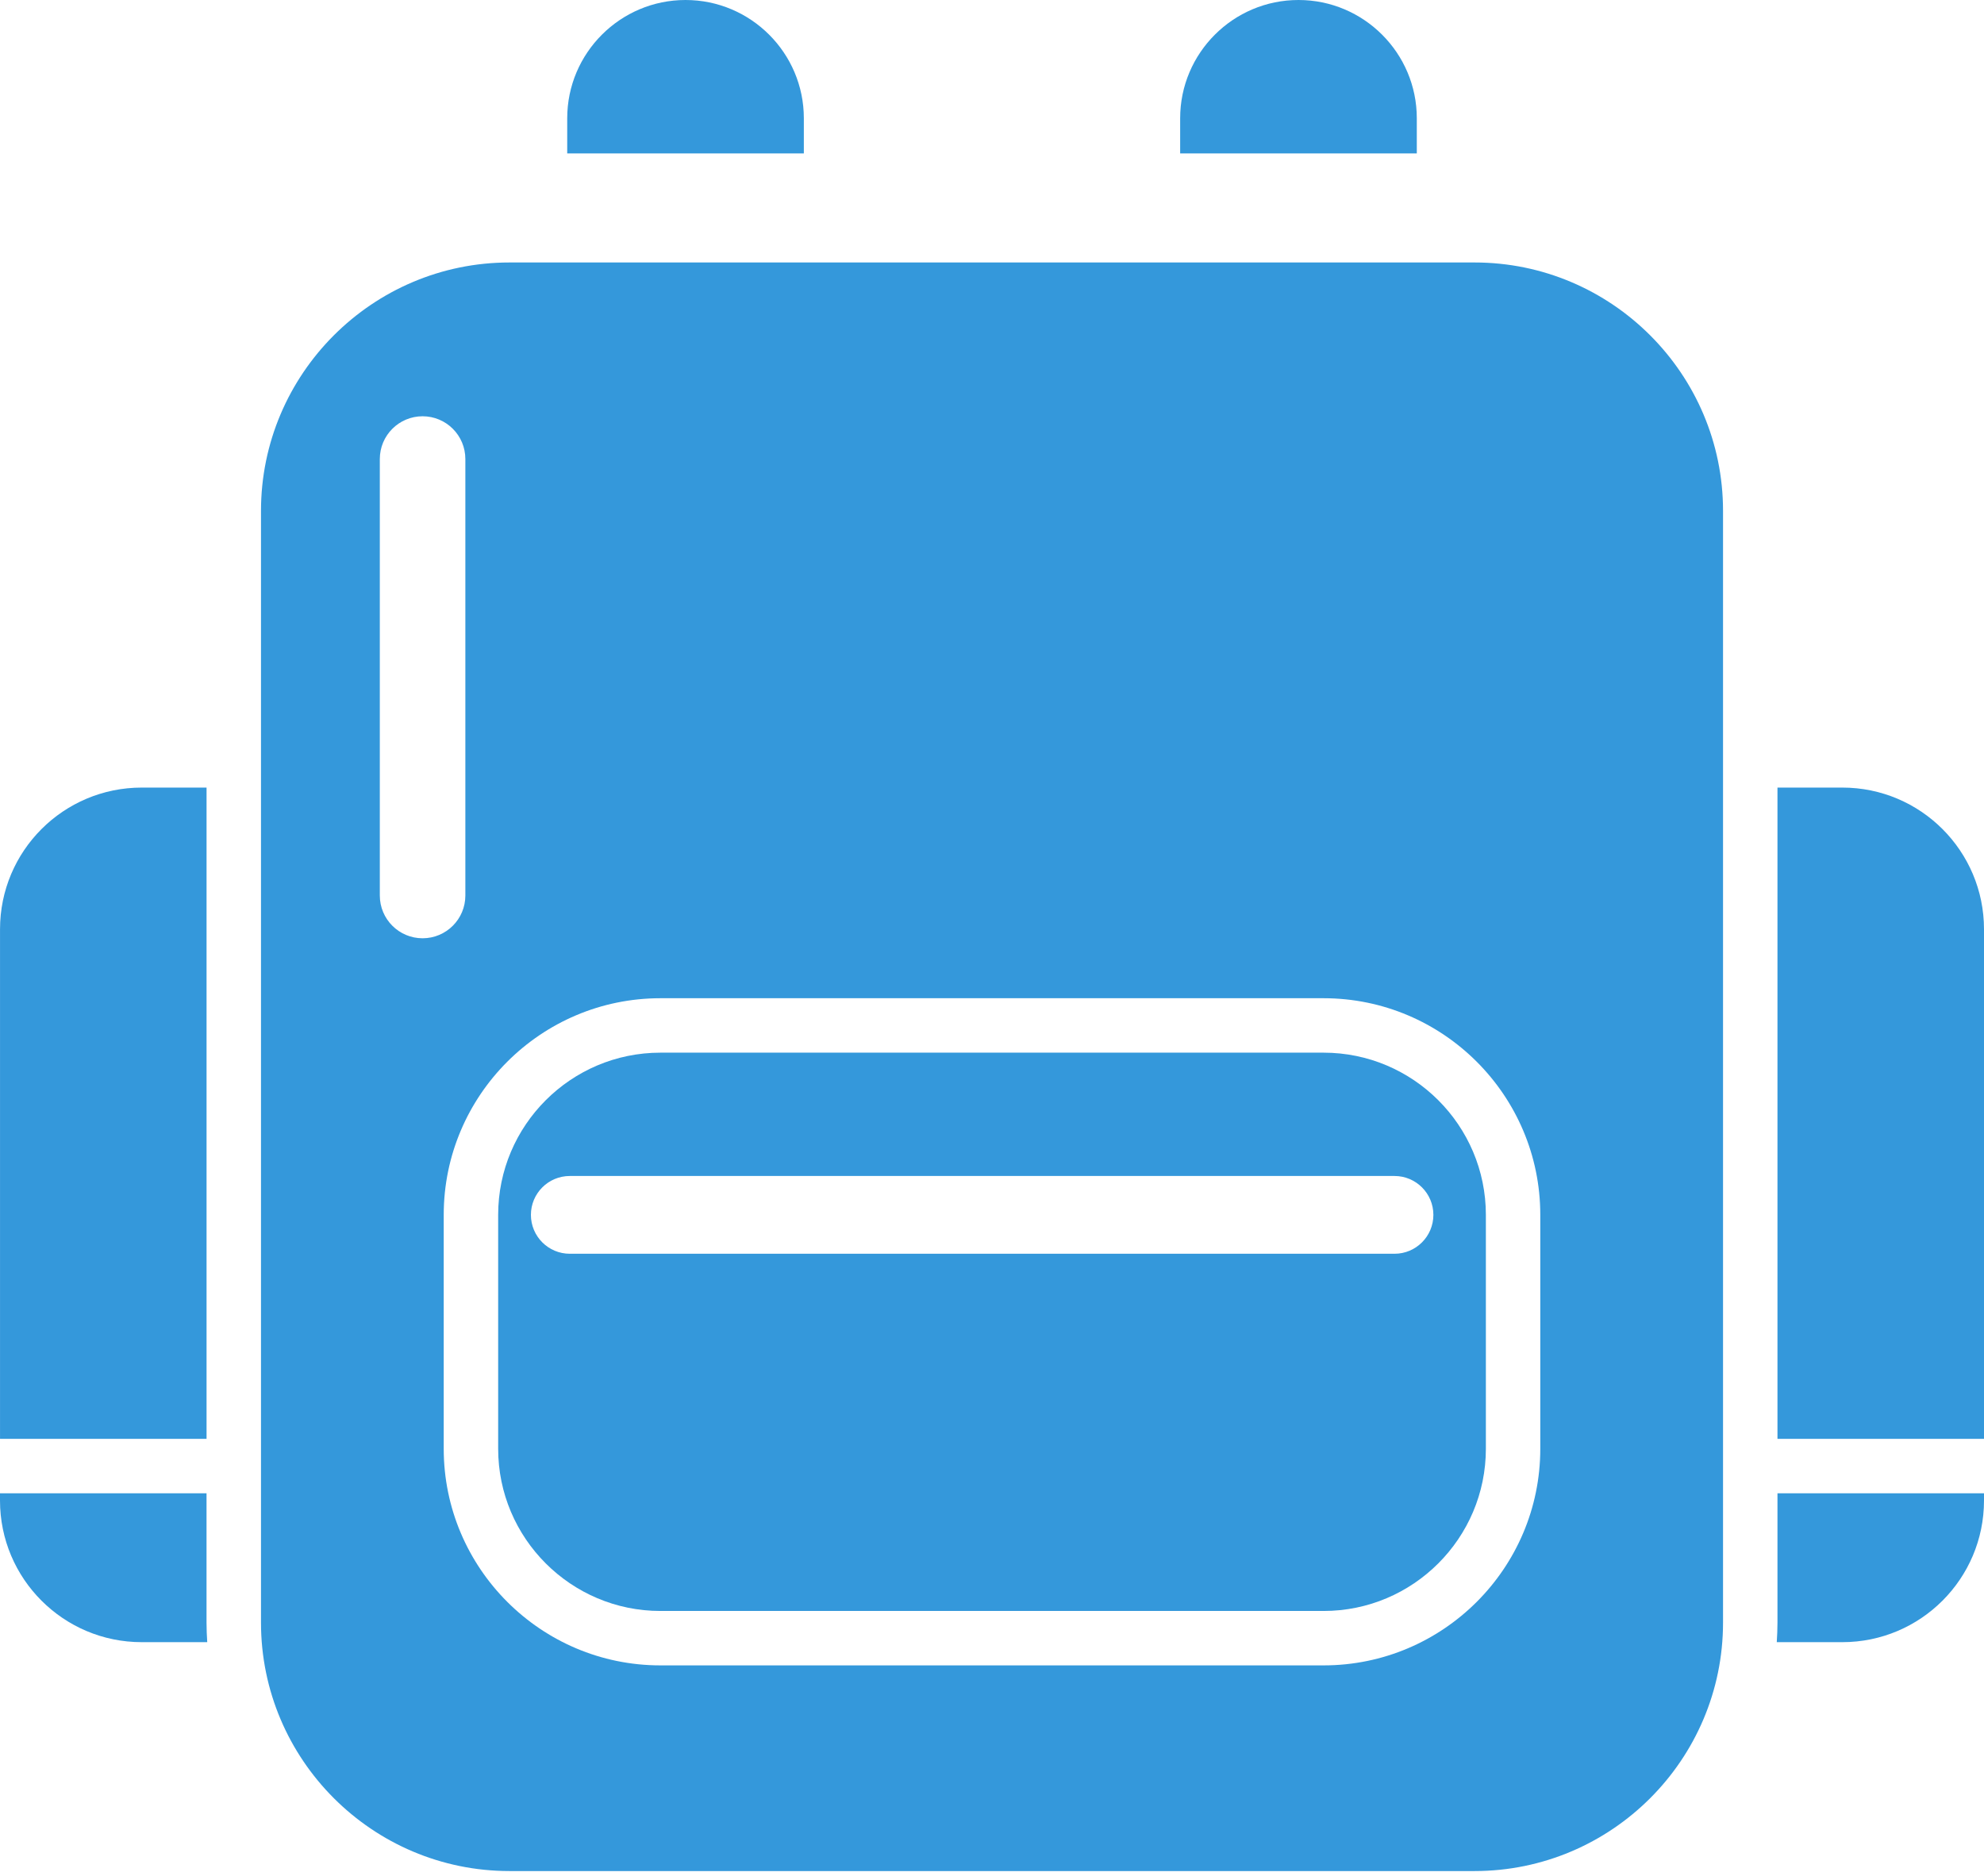 <svg width="166px" height="157px" viewBox="0 0 166 157" fill="none" xmlns="http://www.w3.org/2000/svg">
<path d="M17.282 65.899H11.857C5.309 65.899 0.002 71.205 0.002 77.752V120.39H17.282V65.899Z" fill="#3498DB"/>
<path d="M17.282 124.946H0V125.551C0 132.096 5.309 137.404 11.857 137.404H17.339C17.305 136.861 17.28 136.317 17.28 135.768V124.946H17.282Z" fill="#3498DB"/>
<path d="M166 120.393V77.752C166 71.207 160.693 65.899 154.145 65.899H148.72V120.393H166Z" fill="#3498DB"/>
<path d="M148.72 135.768C148.72 136.319 148.695 136.861 148.661 137.404H154.145C160.693 137.404 166 132.096 166 125.551V124.946H148.72V135.768Z" fill="#3498DB"/>
<path d="M67.257 12.837V9.897C67.257 4.439 62.816 0 57.358 0C51.9 0 47.459 4.439 47.459 9.897V12.837H67.257Z" fill="#3498DB"/>
<path d="M118.543 12.837V9.897C118.543 4.439 114.102 0 108.644 0C103.184 0 98.743 4.439 98.743 9.897V12.837H118.543Z" fill="#3498DB"/>
<path d="M21.837 135.768C21.837 147.231 31.164 156.556 42.629 156.556H123.374C134.837 156.556 144.165 147.231 144.165 135.768V42.749C144.165 31.288 134.837 21.962 123.374 21.962H42.629C31.164 21.962 21.837 31.288 21.837 42.749V135.768ZM55.256 83.524H110.744C120.741 83.524 128.875 91.655 128.875 101.65V121.22C128.875 131.215 120.741 139.347 110.744 139.347H55.256C45.259 139.347 37.126 131.215 37.126 121.22V101.65C37.126 91.655 45.259 83.524 55.256 83.524ZM31.779 38.408C31.779 36.432 33.382 34.83 35.358 34.83C37.334 34.83 38.936 36.432 38.936 38.408V74.93C38.936 76.906 37.334 78.508 35.358 78.508C33.382 78.508 31.779 76.906 31.779 74.93V38.408Z" fill="#3498DB"/>
<path d="M110.744 88.079H55.256C47.771 88.079 41.681 94.167 41.681 101.65V121.22C41.681 128.705 47.771 134.794 55.256 134.794H110.744C118.231 134.794 124.322 128.705 124.322 121.22V101.65C124.322 94.167 118.231 88.079 110.744 88.079ZM116.678 104.905H47.675C45.877 104.905 44.421 103.447 44.421 101.65C44.421 99.856 45.877 98.398 47.675 98.398H116.678C118.474 98.398 119.93 99.856 119.93 101.65C119.93 103.447 118.474 104.905 116.678 104.905Z" fill="#3498DB"/>
</svg>

